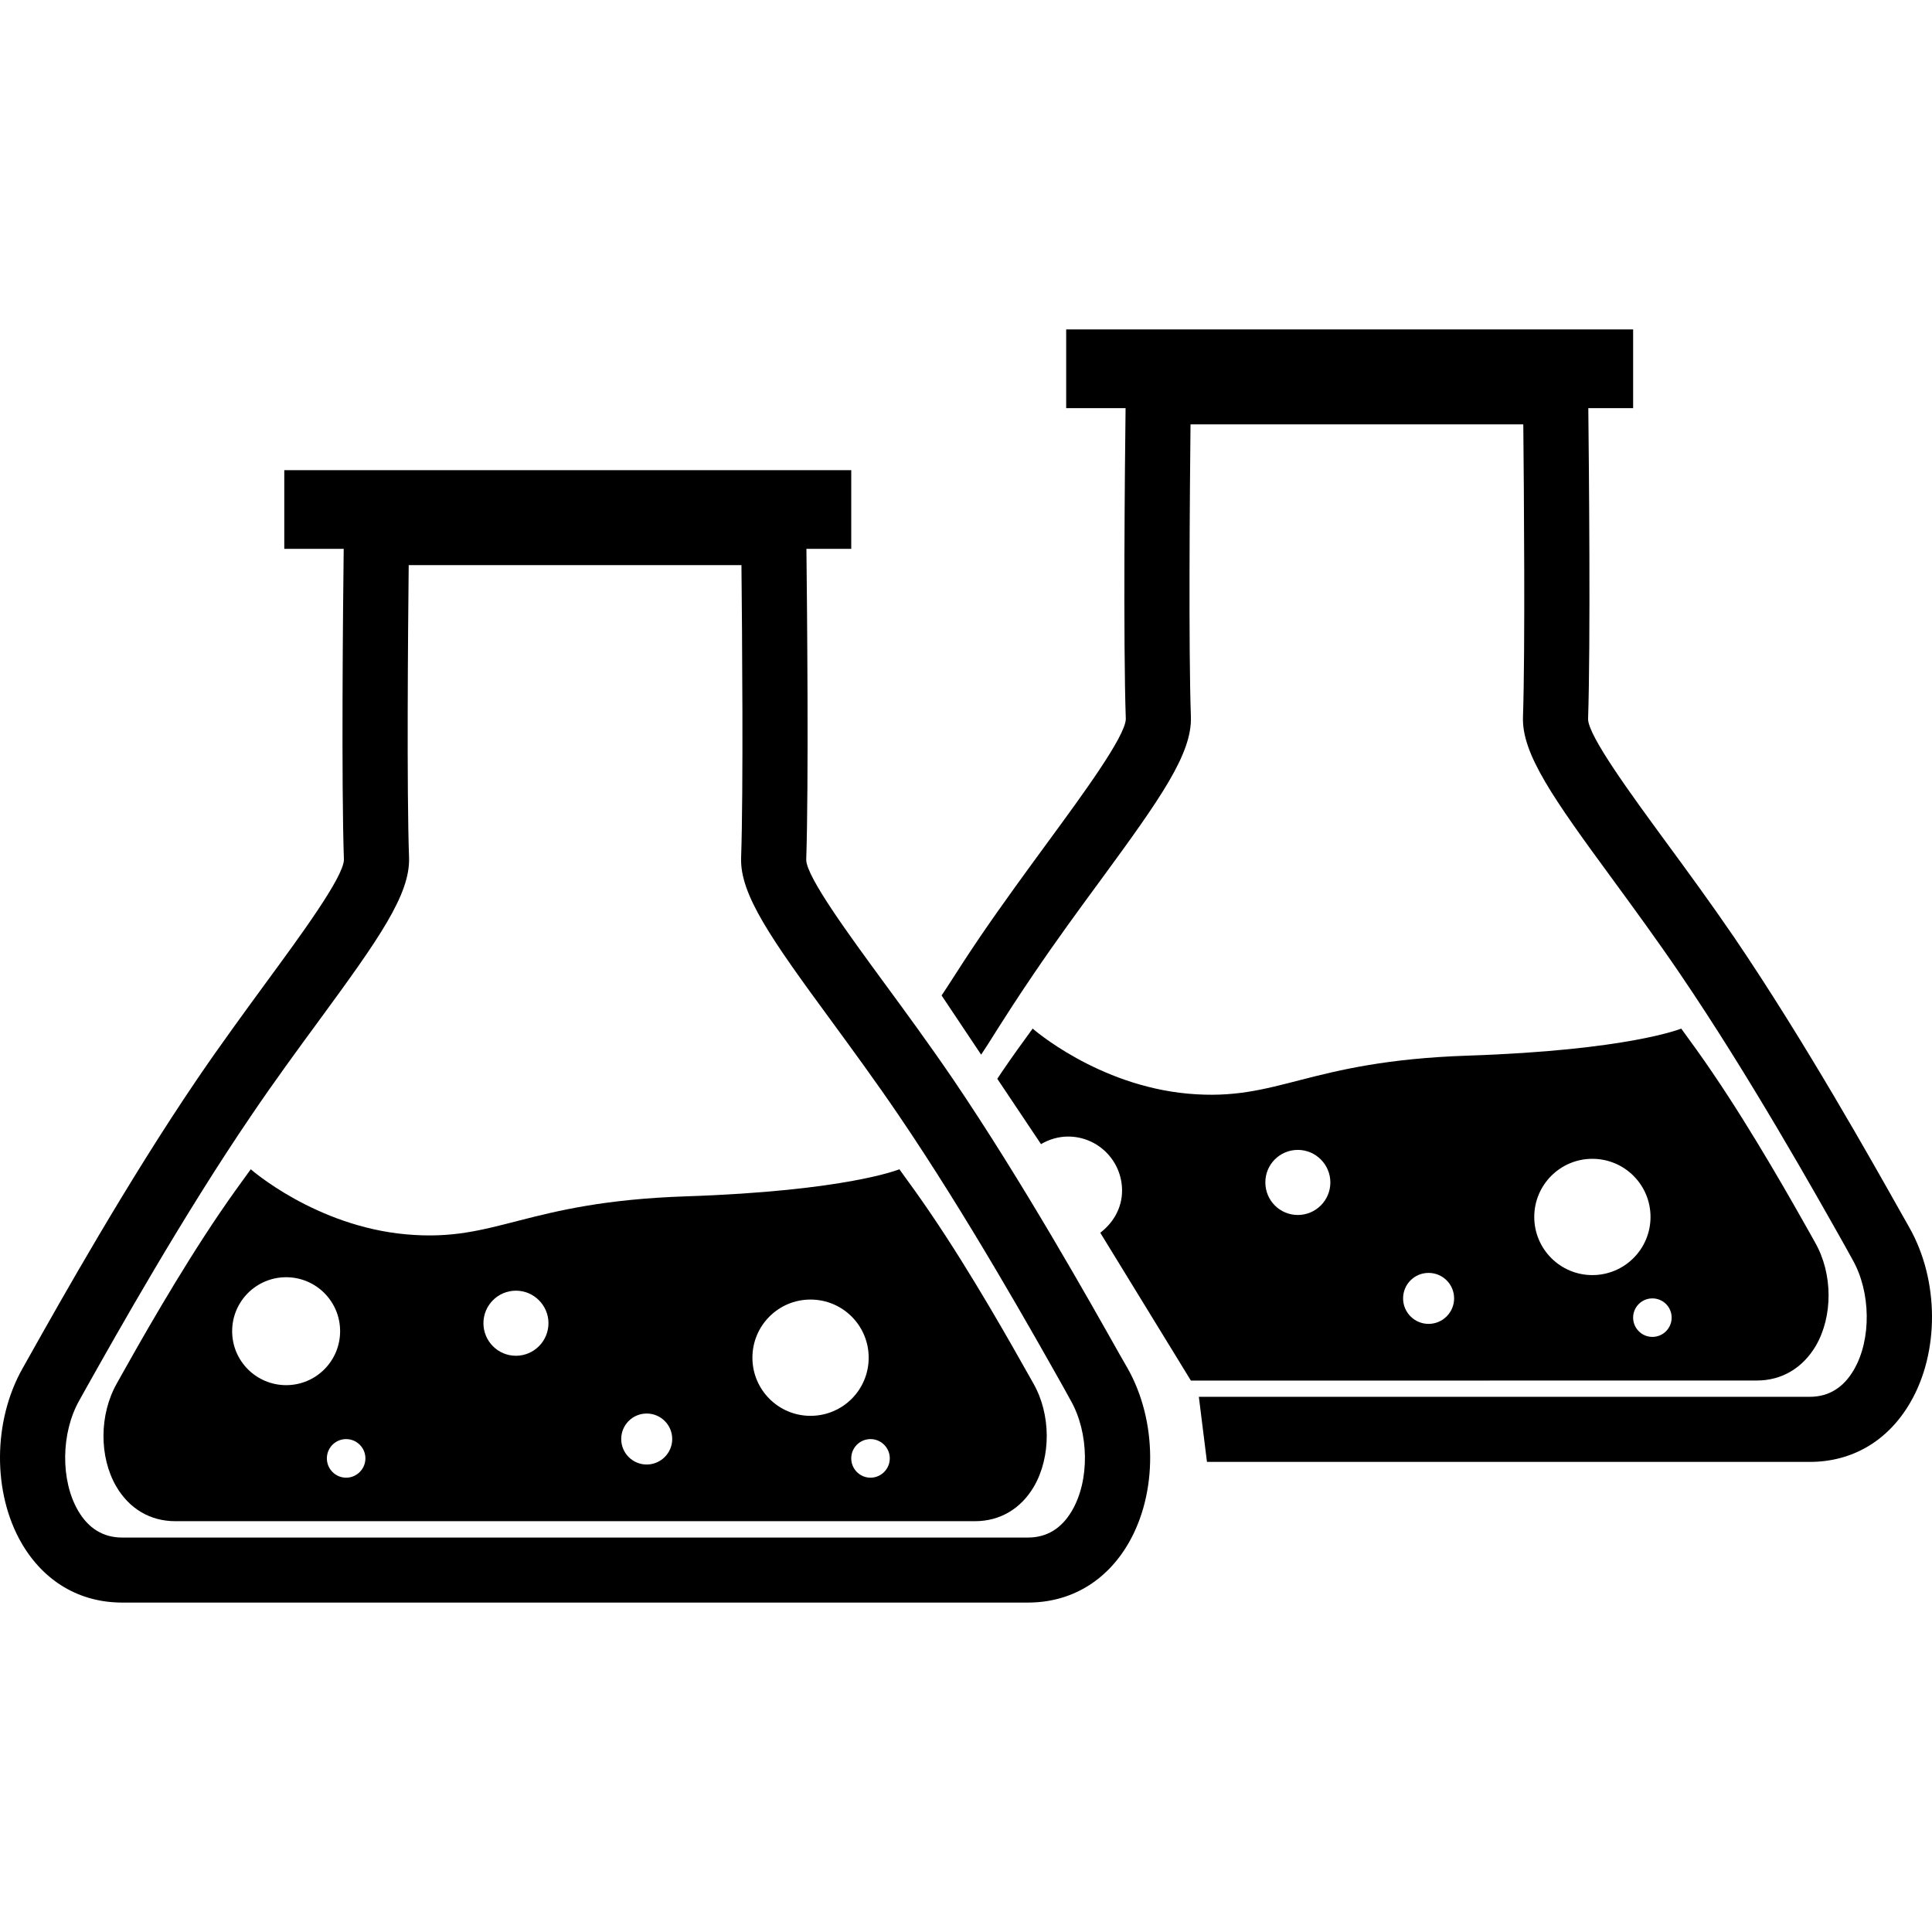<?xml version="1.0" encoding="iso-8859-1"?>
<!-- Generator: Adobe Illustrator 16.0.0, SVG Export Plug-In . SVG Version: 6.00 Build 0)  -->
<!DOCTYPE svg PUBLIC "-//W3C//DTD SVG 1.1//EN" "http://www.w3.org/Graphics/SVG/1.1/DTD/svg11.dtd">
<svg version="1.1" id="Capa_1" xmlns="http://www.w3.org/2000/svg" xmlns:xlink="http://www.w3.org/1999/xlink" x="0px" y="0px"
	 width="578.81px" height="578.81px" viewBox="0 0 578.81 578.81" style="enable-background:new 0 0 578.81 578.81;"
	 xml:space="preserve">
<g>
	<g>
		<path d="M335.45,405.802c-8.723-15.483-29.064-51.752-50.089-82.721c-7.082-10.369-14.17-20.049-20.616-28.819
			c-10.287-14.042-23.103-31.476-23.208-36.643c0.765-22.741,0.251-76.549,0.059-93.183h13.429v-23.582H85.168v23.57h17.802
			c-0.21,16.634-0.729,70.43,0.064,93.16c-0.135,5.202-12.938,22.636-23.226,36.655c-6.417,8.781-13.534,18.473-20.599,28.842
			c-21.048,30.945-41.396,67.214-50.101,82.697l-2.312,4.111c-8.968,15.834-9.061,37.425-0.286,52.512
			c6.674,11.42,17.364,17.714,30.098,17.714H307.95h0.023c12.716,0,23.424-6.294,30.081-17.714
			c8.781-15.087,8.711-36.654-0.258-52.512L335.45,405.802z M321.168,452.569c-3.106,5.348-7.555,8.068-13.218,8.068H36.598
			c-5.658,0-10.107-2.721-13.212-8.068c-5.284-9.074-5.144-23.297,0.391-33.047l2.336-4.191
			c8.583-15.262,28.649-51.029,49.254-81.273c6.896-10.182,13.866-19.676,20.184-28.282c17.983-24.516,27.354-37.811,26.998-48.828
			c-0.718-20.242-0.321-67.33-0.105-87.643h99.688c0.204,20.312,0.596,67.4-0.1,87.643c-0.391,11.017,8.98,24.312,26.98,48.828
			c6.3,8.618,13.271,18.112,20.184,28.282c20.575,30.244,40.648,66.012,49.242,81.273l2.312,4.191
			C326.306,429.272,326.482,443.495,321.168,452.569z"/>
		<path d="M308.23,412.05c-5.126-9.097-17.095-30.432-29.473-48.612c-3.159-4.671-6.3-8.991-9.312-13.137
			c0,0-15.688,6.505-64.02,8.116c-48.343,1.635-56.5,13.825-83.702,11.385c-27.208-2.43-46.597-19.501-46.597-19.501
			c-3.019,4.146-6.148,8.466-9.318,13.137c-12.36,18.192-24.358,39.516-29.462,48.612l-1.354,2.428
			c-5.26,9.284-5.33,21.977-0.163,30.852c3.935,6.715,10.211,10.404,17.685,10.404h17.014h63.027h79.457h63.447h16.634
			c7.474,0,13.756-3.701,17.68-10.404c5.138-8.875,5.114-21.567-0.175-30.852L308.23,412.05z M85.729,414.98
			c-8.921,0-16.179-7.217-16.179-16.161c0-8.945,7.246-16.173,16.179-16.173c8.933,0,16.167,7.228,16.167,16.173
			C101.884,407.764,94.662,414.98,85.729,414.98z M103.7,442.702c-3.194,0-5.774-2.604-5.774-5.792c0-3.2,2.598-5.769,5.774-5.769
			c3.182,0,5.774,2.592,5.774,5.769C109.474,440.098,106.871,442.702,103.7,442.702z M154.566,406.176
			c-5.378,0-9.733-4.367-9.733-9.763c0-5.359,4.355-9.738,9.733-9.738c5.371,0,9.75,4.379,9.75,9.738
			C164.316,401.809,159.937,406.176,154.566,406.176z M193.742,438.755c-4.221,0-7.631-3.434-7.631-7.637
			c0-4.227,3.41-7.637,7.631-7.637s7.648,3.41,7.648,7.637C201.391,435.321,197.963,438.755,193.742,438.755z M225.417,406.76
			c0-9.634,7.783-17.423,17.398-17.423c9.663,0,17.435,7.789,17.435,17.423c0,9.622-7.771,17.411-17.435,17.411
			C233.199,424.171,225.417,416.358,225.417,406.76z M260.798,442.702c-3.194,0-5.774-2.604-5.774-5.792
			c0-3.2,2.592-5.769,5.774-5.769c3.182,0,5.774,2.592,5.774,5.769C266.572,440.098,263.98,442.702,260.798,442.702z"/>
		<path d="M572.016,367.747l-2.323-4.111c-8.723-15.495-29.064-51.764-50.084-82.72c-7.088-10.369-14.176-20.044-20.621-28.819
			c-10.276-14.036-23.098-31.487-23.215-36.637c0.771-22.747,0.258-76.555,0.07-93.183h13.429V98.694H319.417v23.582h17.795
			c-0.21,16.628-0.724,70.413,0.07,93.148c-0.14,5.202-12.938,22.648-23.226,36.672c-6.422,8.775-13.534,18.45-20.604,28.819
			c-3.276,4.829-6.504,9.82-9.709,14.818c-0.537,0.841-1.109,1.669-1.652,2.499l11.852,17.737c0.683-1.086,1.401-2.137,2.09-3.211
			c4.42-7.029,8.95-14.106,13.563-20.855c6.901-10.2,13.861-19.682,20.19-28.294c17.982-24.522,27.348-37.822,26.997-48.833
			c-0.724-20.242-0.327-67.318-0.116-87.637h99.699c0.198,20.318,0.583,67.395-0.094,87.637
			c-0.397,11.012,8.968,24.312,26.974,48.833c6.294,8.612,13.266,18.105,20.179,28.294c20.574,30.244,40.659,66,49.242,81.25
			l2.323,4.203c5.535,9.738,5.71,23.961,0.397,33.047c-3.106,5.348-7.555,8.068-13.219,8.068H359.423h-0.258l2.43,19.501h0.816
			h179.758h0.035c12.717,0,23.412-6.294,30.068-17.737C581.078,405.159,580.984,383.569,572.016,367.747z"/>
		<path d="M446.242,413.591h63.442h16.64c7.474,0,13.744-3.725,17.69-10.416c5.138-8.863,5.092-21.557-0.187-30.863l-1.354-2.428
			c-5.126-9.097-17.095-30.42-29.474-48.601c-3.152-4.671-6.305-8.991-9.317-13.125c0,0-15.683,6.493-64.015,8.104
			c-48.343,1.635-56.493,13.825-83.701,11.396c-27.207-2.453-46.592-19.501-46.592-19.501c-3.013,4.134-6.153,8.454-9.318,13.125
			c-0.42,0.63-0.841,1.284-1.272,1.915l13.09,19.57c2.405-1.4,5.161-2.265,8.127-2.265c8.921,0,16.161,7.239,16.161,16.185
			c0,5.23-2.662,9.68-6.527,12.635l27.149,44.291h10.054h79.404V413.591z M500.809,394.743c0,3.212-2.593,5.781-5.769,5.781
			s-5.769-2.593-5.769-5.781c0-3.188,2.593-5.756,5.769-5.756S500.809,391.544,500.809,394.743z M477.046,347.171
			c9.657,0,17.434,7.789,17.434,17.411s-7.776,17.423-17.434,17.423c-9.61,0-17.398-7.801-17.398-17.423
			C459.648,354.983,467.436,347.171,477.046,347.171z M427.991,381.351c4.216,0,7.648,3.398,7.648,7.637
			c0,4.203-3.433,7.637-7.648,7.637c-4.228,0-7.637-3.434-7.637-7.637C420.354,384.749,423.763,381.351,427.991,381.351z
			 M388.814,344.497c5.359,0,9.75,4.379,9.75,9.75c0,5.396-4.391,9.751-9.75,9.751c-5.383,0-9.727-4.355-9.727-9.751
			C379.064,348.876,383.419,344.497,388.814,344.497z"/>
	</g>
</g>
<g>
</g>
<g>
</g>
<g>
</g>
<g>
</g>
<g>
</g>
<g>
</g>
<g>
</g>
<g>
</g>
<g>
</g>
<g>
</g>
<g>
</g>
<g>
</g>
<g>
</g>
<g>
</g>
<g>
</g>
</svg>
